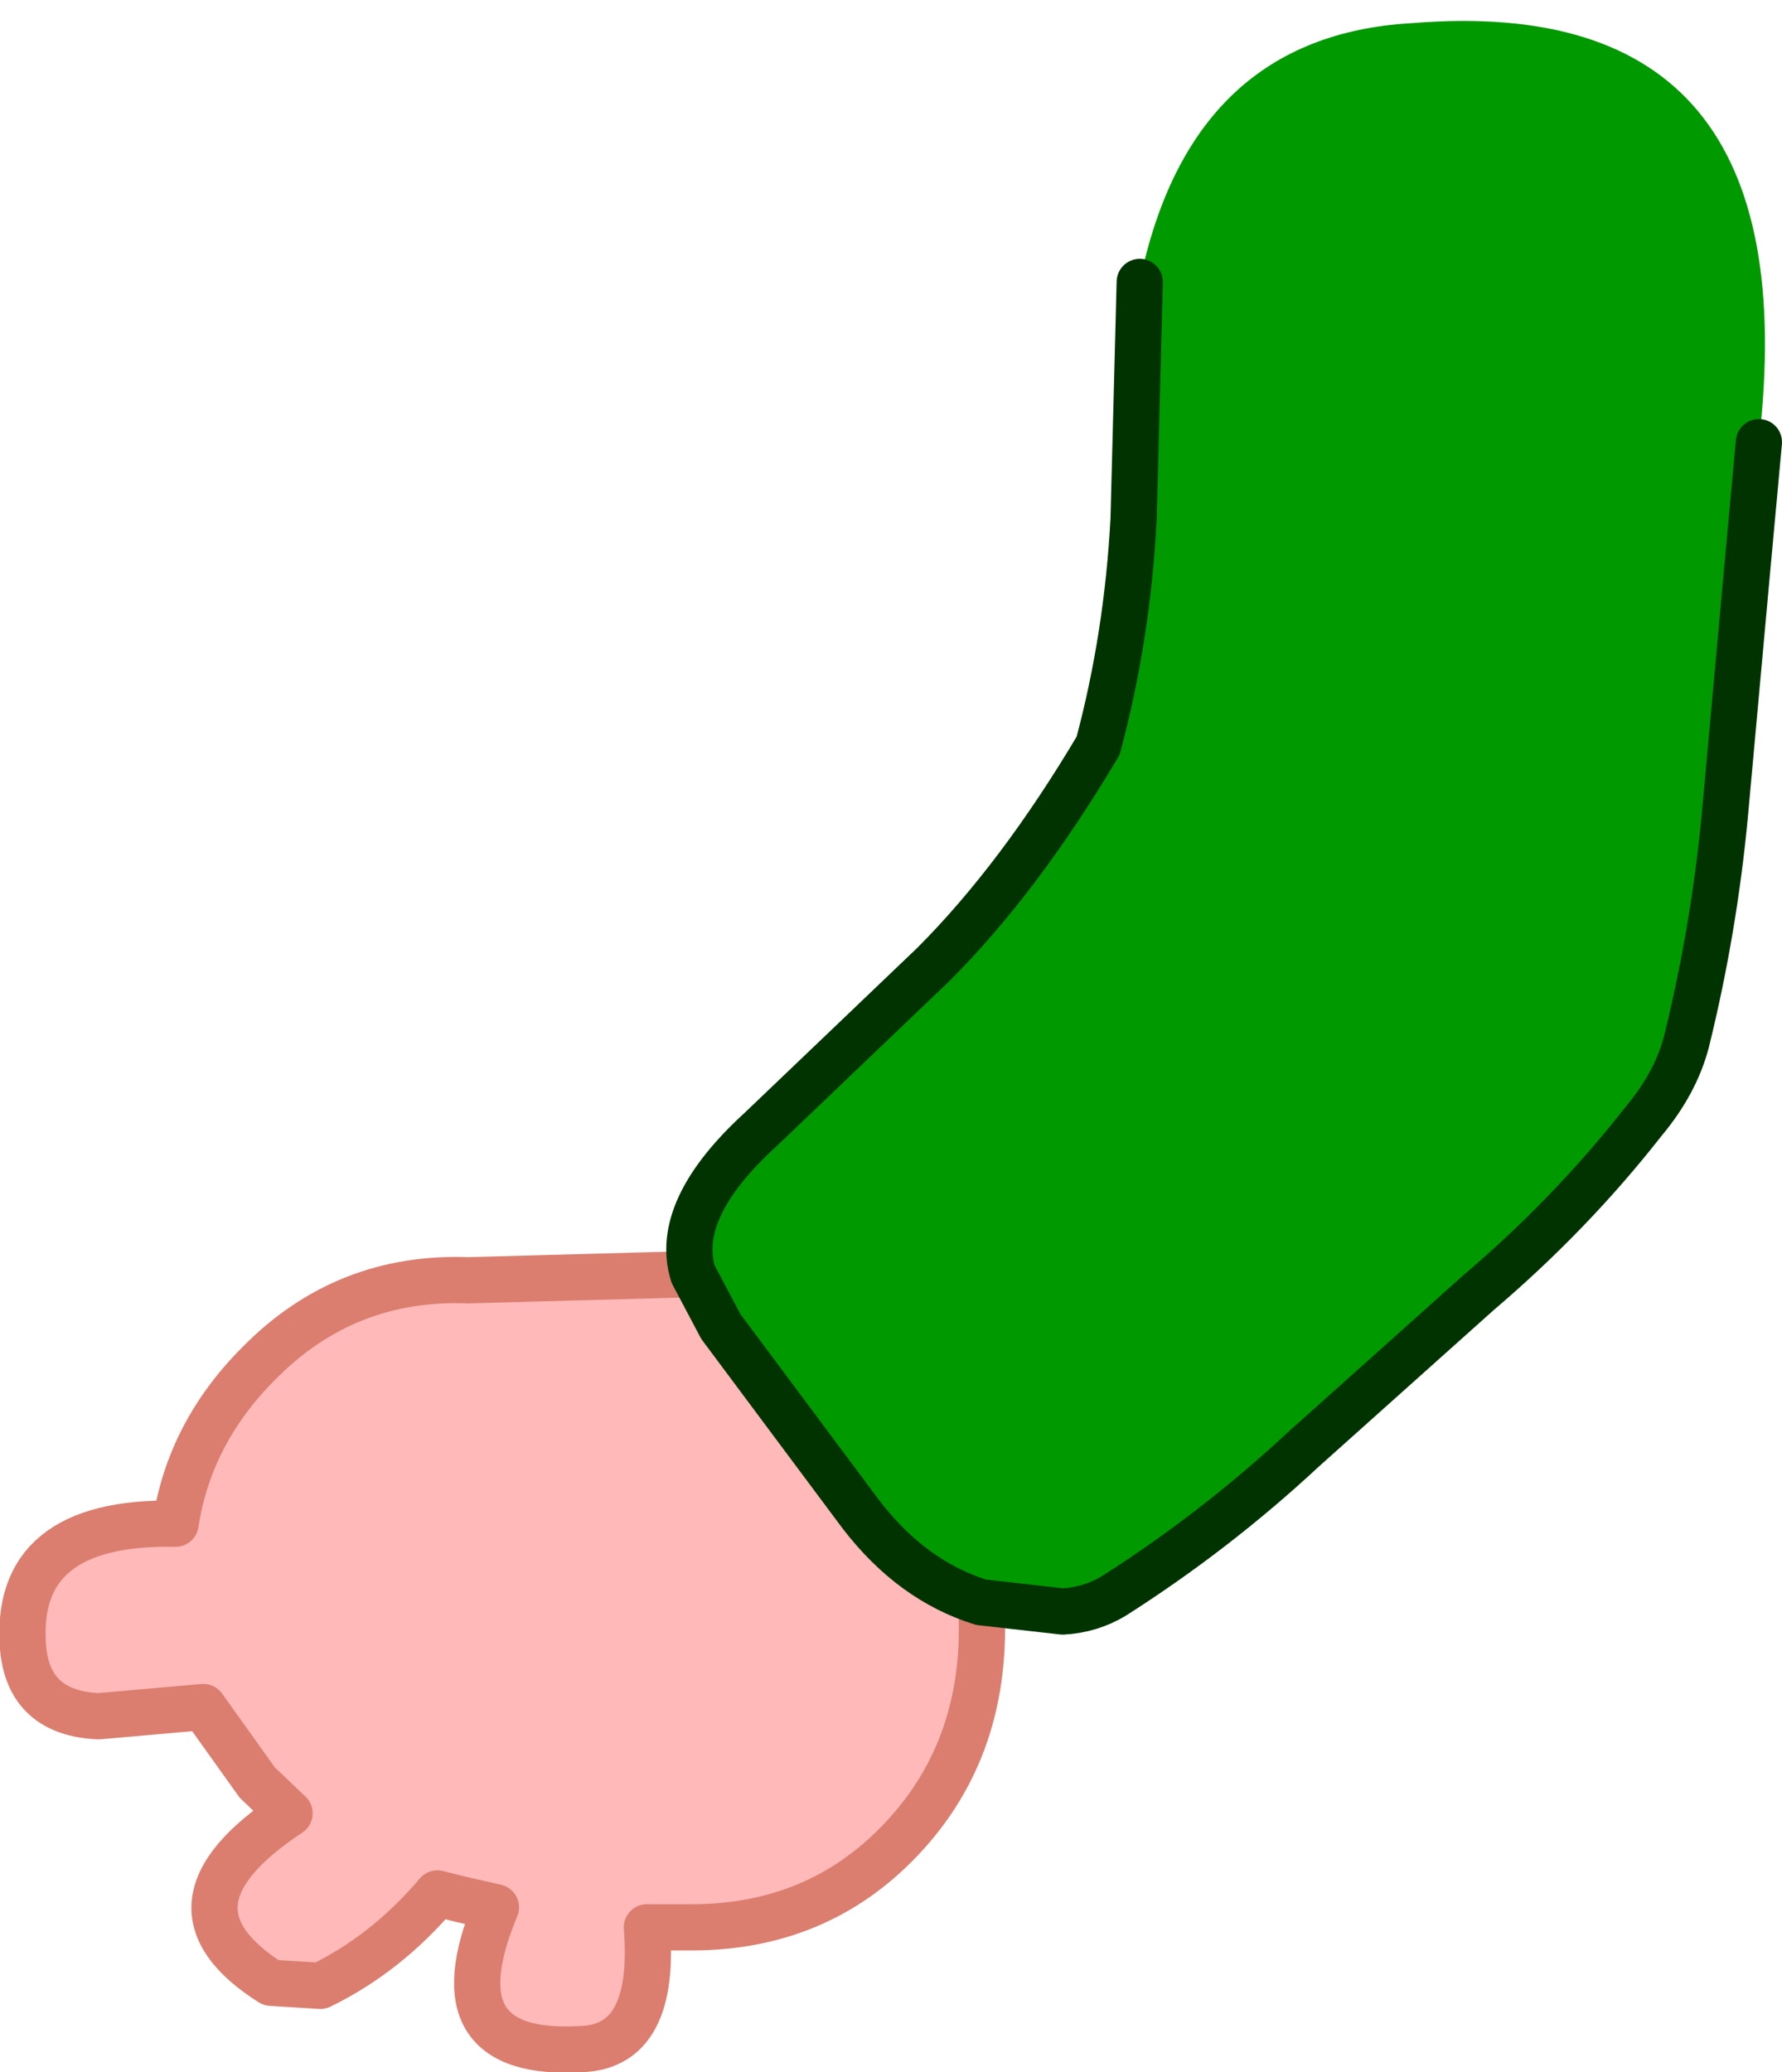 <?xml version="1.0" encoding="UTF-8" standalone="no"?>
<svg xmlns:xlink="http://www.w3.org/1999/xlink" height="67.25px" width="57.85px" xmlns="http://www.w3.org/2000/svg">
  <g transform="matrix(1.0, 0.0, 0.0, 1.0, 29.0, 33.6)">
    <path d="M-6.5 7.75 L-5.6 9.45 -1.05 15.55 Q0.6 17.7 2.85 18.4 3.15 23.05 0.25 26.1 -2.45 28.95 -6.55 28.95 L-8.0 28.95 Q-7.7 32.8 -10.1 32.9 -14.95 33.2 -12.9 28.3 L-14.0 28.05 -14.8 27.85 Q-16.45 29.8 -18.6 30.85 L-20.2 30.75 Q-24.15 28.25 -19.6 25.25 L-20.65 24.25 -22.4 21.8 -25.8 22.1 Q-28.05 22.0 -28.25 19.9 -28.6 15.75 -23.3 15.85 -22.85 12.9 -20.6 10.65 -17.8 7.8 -13.8 7.95 L-6.5 7.75" fill="#ffb9b9" fill-rule="evenodd" stroke="none"/>
    <path d="M-6.5 7.75 Q-7.15 5.65 -4.3 3.05 L1.3 -2.3 Q4.1 -5.1 6.65 -9.4 7.6 -12.95 7.8 -16.75 L8.0 -24.45 Q9.65 -32.45 16.85 -32.85 29.8 -33.9 28.1 -19.25 L27.7 -14.9 27.0 -7.2 Q26.65 -3.45 25.75 0.2 25.4 1.55 24.35 2.8 22.0 5.8 19.0 8.35 L13.3 13.45 Q10.45 16.1 7.15 18.2 6.4 18.65 5.5 18.7 L2.85 18.4 Q0.6 17.7 -1.05 15.55 L-5.6 9.45 -6.5 7.75" fill="#009900" fill-rule="evenodd" stroke="none"/>
    <path d="M-6.5 7.75 L-13.8 7.95 Q-17.8 7.8 -20.6 10.65 -22.85 12.9 -23.3 15.85 -28.6 15.75 -28.25 19.9 -28.05 22.0 -25.8 22.1 L-22.4 21.8 -20.65 24.25 -19.6 25.25 Q-24.15 28.25 -20.2 30.75 L-18.6 30.85 Q-16.45 29.8 -14.8 27.85 L-14.0 28.05 -12.9 28.3 Q-14.95 33.2 -10.1 32.9 -7.7 32.8 -8.0 28.95 L-6.55 28.95 Q-2.45 28.95 0.25 26.1 3.15 23.05 2.85 18.4" fill="none" stroke="#db7e6f" stroke-linecap="round" stroke-linejoin="round" stroke-width="1.5"/>
    <path d="M8.0 -24.45 L7.8 -16.75 Q7.6 -12.95 6.65 -9.4 4.1 -5.1 1.3 -2.3 L-4.3 3.05 Q-7.15 5.65 -6.5 7.75 L-5.6 9.45 -1.05 15.55 Q0.6 17.7 2.85 18.4 L5.5 18.7 Q6.4 18.65 7.15 18.2 10.45 16.1 13.3 13.45 L19.0 8.35 Q22.0 5.8 24.35 2.8 25.4 1.55 25.75 0.2 26.65 -3.45 27.0 -7.2 L27.7 -14.9 28.1 -19.25" fill="none" stroke="#003300" stroke-linecap="round" stroke-linejoin="round" stroke-width="1.5"/>
  </g>
</svg>
